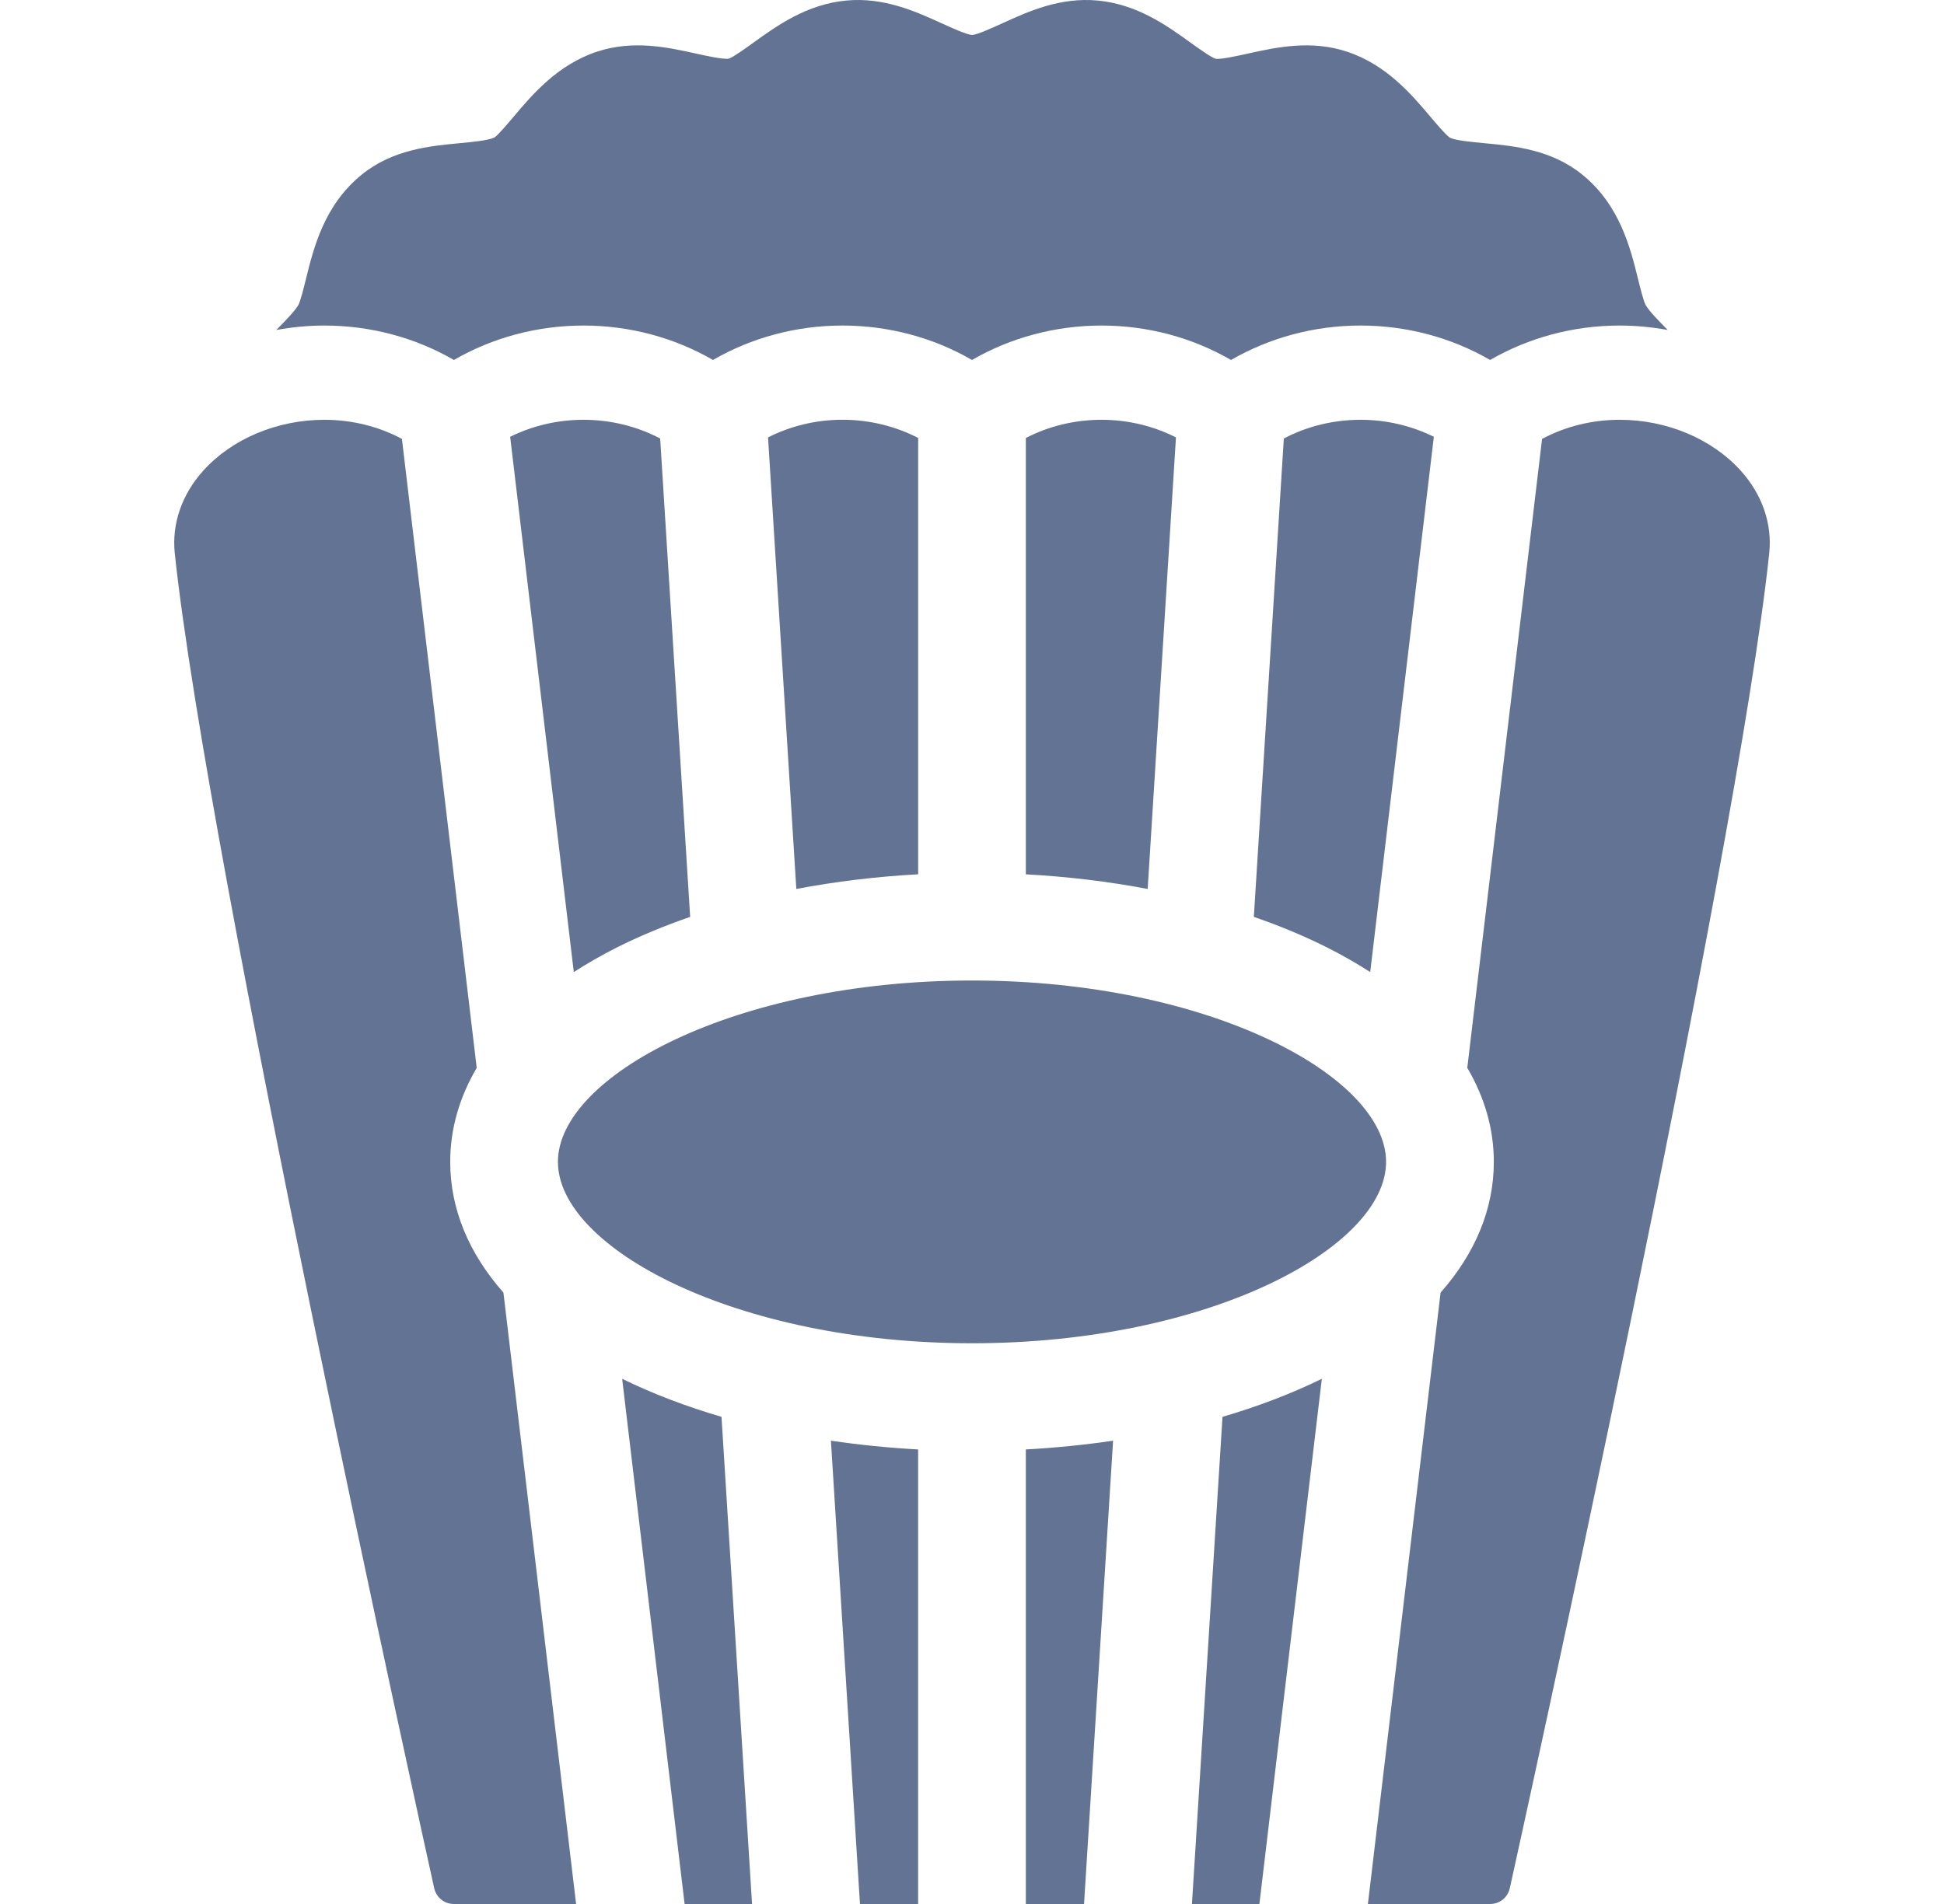 <svg width="49" height="48" viewBox="0 0 49 48" fill="none" xmlns="http://www.w3.org/2000/svg">
<g clip-path="url(#clip0_21_2686)">
<path d="M34.479 48H37.559C37.8 48 38.004 47.836 38.056 47.601C38.29 46.546 43.782 21.679 44.595 13.945C44.673 13.205 44.418 12.467 43.877 11.866C43.153 11.063 42.012 10.583 40.824 10.583C40.129 10.583 39.455 10.751 38.869 11.065L36.984 26.921C37.422 27.666 37.653 28.463 37.653 29.291C37.653 30.473 37.189 31.592 36.311 32.587L34.479 48Z" fill="#637394"/>
<path d="M27.765 10.583C27.088 10.583 26.432 10.744 25.857 11.042V22.042C26.914 22.099 27.944 22.224 28.928 22.411L29.641 11.027C29.073 10.739 28.429 10.583 27.765 10.583Z" fill="#637394"/>
<path d="M23.143 11.041C22.568 10.744 21.912 10.582 21.235 10.582C20.571 10.582 19.927 10.739 19.359 11.027L20.072 22.411C21.057 22.224 22.086 22.099 23.143 22.041V11.041H23.143Z" fill="#637394"/>
<path d="M14.063 29.291C14.063 31.45 18.527 33.864 24.5 33.864C30.474 33.864 34.937 31.45 34.937 29.291C34.937 27.133 30.474 24.719 24.5 24.719C18.527 24.719 14.063 27.133 14.063 29.291Z" fill="#637394"/>
<path d="M36.141 11.012C35.58 10.734 34.947 10.583 34.294 10.583C33.608 10.583 32.941 10.748 32.36 11.055L31.604 23.115C32.257 23.34 32.875 23.597 33.45 23.886C33.838 24.081 34.199 24.289 34.537 24.506L36.141 11.012Z" fill="#637394"/>
<path d="M10.131 11.065C9.545 10.751 8.871 10.583 8.176 10.583C6.988 10.583 5.847 11.062 5.123 11.866C4.582 12.467 4.328 13.205 4.405 13.945C5.218 21.679 10.711 46.546 10.944 47.601C10.996 47.836 11.2 48 11.441 48H14.521L12.689 32.586C11.812 31.592 11.348 30.473 11.348 29.291C11.348 28.463 11.578 27.667 12.016 26.922L10.131 11.065Z" fill="#637394"/>
<path d="M14.706 10.583C14.053 10.583 13.42 10.734 12.859 11.012L14.463 24.506C14.801 24.289 15.162 24.081 15.55 23.885C16.125 23.597 16.743 23.34 17.396 23.115L16.64 11.055C16.059 10.748 15.393 10.583 14.706 10.583Z" fill="#637394"/>
<path d="M17.256 48H18.956L18.186 35.719C17.289 35.456 16.448 35.135 15.682 34.76L17.256 48Z" fill="#637394"/>
<path d="M8.176 8.207C9.336 8.207 10.468 8.511 11.441 9.075C12.414 8.511 13.546 8.207 14.706 8.207C15.866 8.207 16.997 8.511 17.971 9.075C18.944 8.511 20.075 8.207 21.235 8.207C22.395 8.207 23.527 8.511 24.5 9.075C25.473 8.511 26.605 8.207 27.765 8.207C28.925 8.207 30.056 8.511 31.029 9.075C32.003 8.511 33.134 8.207 34.294 8.207C35.455 8.207 36.586 8.511 37.559 9.075C38.532 8.511 39.664 8.207 40.824 8.207C41.233 8.207 41.638 8.247 42.036 8.319C42.032 8.316 42.029 8.313 42.026 8.309C41.806 8.085 41.579 7.854 41.484 7.697C41.427 7.597 41.344 7.26 41.289 7.038C41.095 6.25 40.829 5.17 39.884 4.403C39.101 3.769 38.168 3.681 37.417 3.61C37.108 3.581 36.685 3.541 36.549 3.473C36.446 3.407 36.209 3.125 36.051 2.939C35.585 2.387 34.947 1.631 33.951 1.302C33.039 1.001 32.166 1.194 31.463 1.349C31.186 1.41 30.767 1.503 30.643 1.482C30.522 1.444 30.212 1.221 30.006 1.073C29.41 0.644 28.667 0.109 27.671 0.014C26.72 -0.077 25.914 0.291 25.266 0.587C25.015 0.701 24.635 0.874 24.503 0.882C24.366 0.875 23.986 0.701 23.734 0.587C23.085 0.291 22.277 -0.077 21.328 0.014C20.333 0.109 19.59 0.644 18.993 1.073C18.788 1.221 18.478 1.444 18.372 1.478C18.231 1.503 17.814 1.41 17.536 1.349C16.834 1.194 15.961 1.001 15.049 1.302C14.053 1.631 13.415 2.387 12.949 2.939C12.792 3.125 12.554 3.406 12.464 3.465C12.315 3.541 11.892 3.581 11.583 3.61C10.832 3.681 9.899 3.769 9.117 4.403C8.171 5.17 7.905 6.249 7.711 7.038C7.656 7.26 7.573 7.596 7.517 7.695C7.421 7.854 7.194 8.085 6.974 8.309C6.971 8.313 6.968 8.316 6.965 8.319C7.362 8.247 7.768 8.207 8.176 8.207Z" fill="#637394"/>
<path d="M31.744 48L33.318 34.76C32.552 35.135 31.711 35.456 30.814 35.719L30.044 48H31.744Z" fill="#637394"/>
<path d="M27.324 48L28.056 36.32C27.341 36.426 26.606 36.5 25.857 36.541V48H27.324Z" fill="#637394"/>
<path d="M23.142 48V36.541C22.394 36.5 21.659 36.426 20.944 36.32L21.676 48H23.142Z" fill="#637394"/>
</g>
<defs>
<clipPath id="clip0_21_2686">
<rect width="48" height="48" fill="white" transform="translate(0.5)"/>
</clipPath>
</defs>
</svg>
